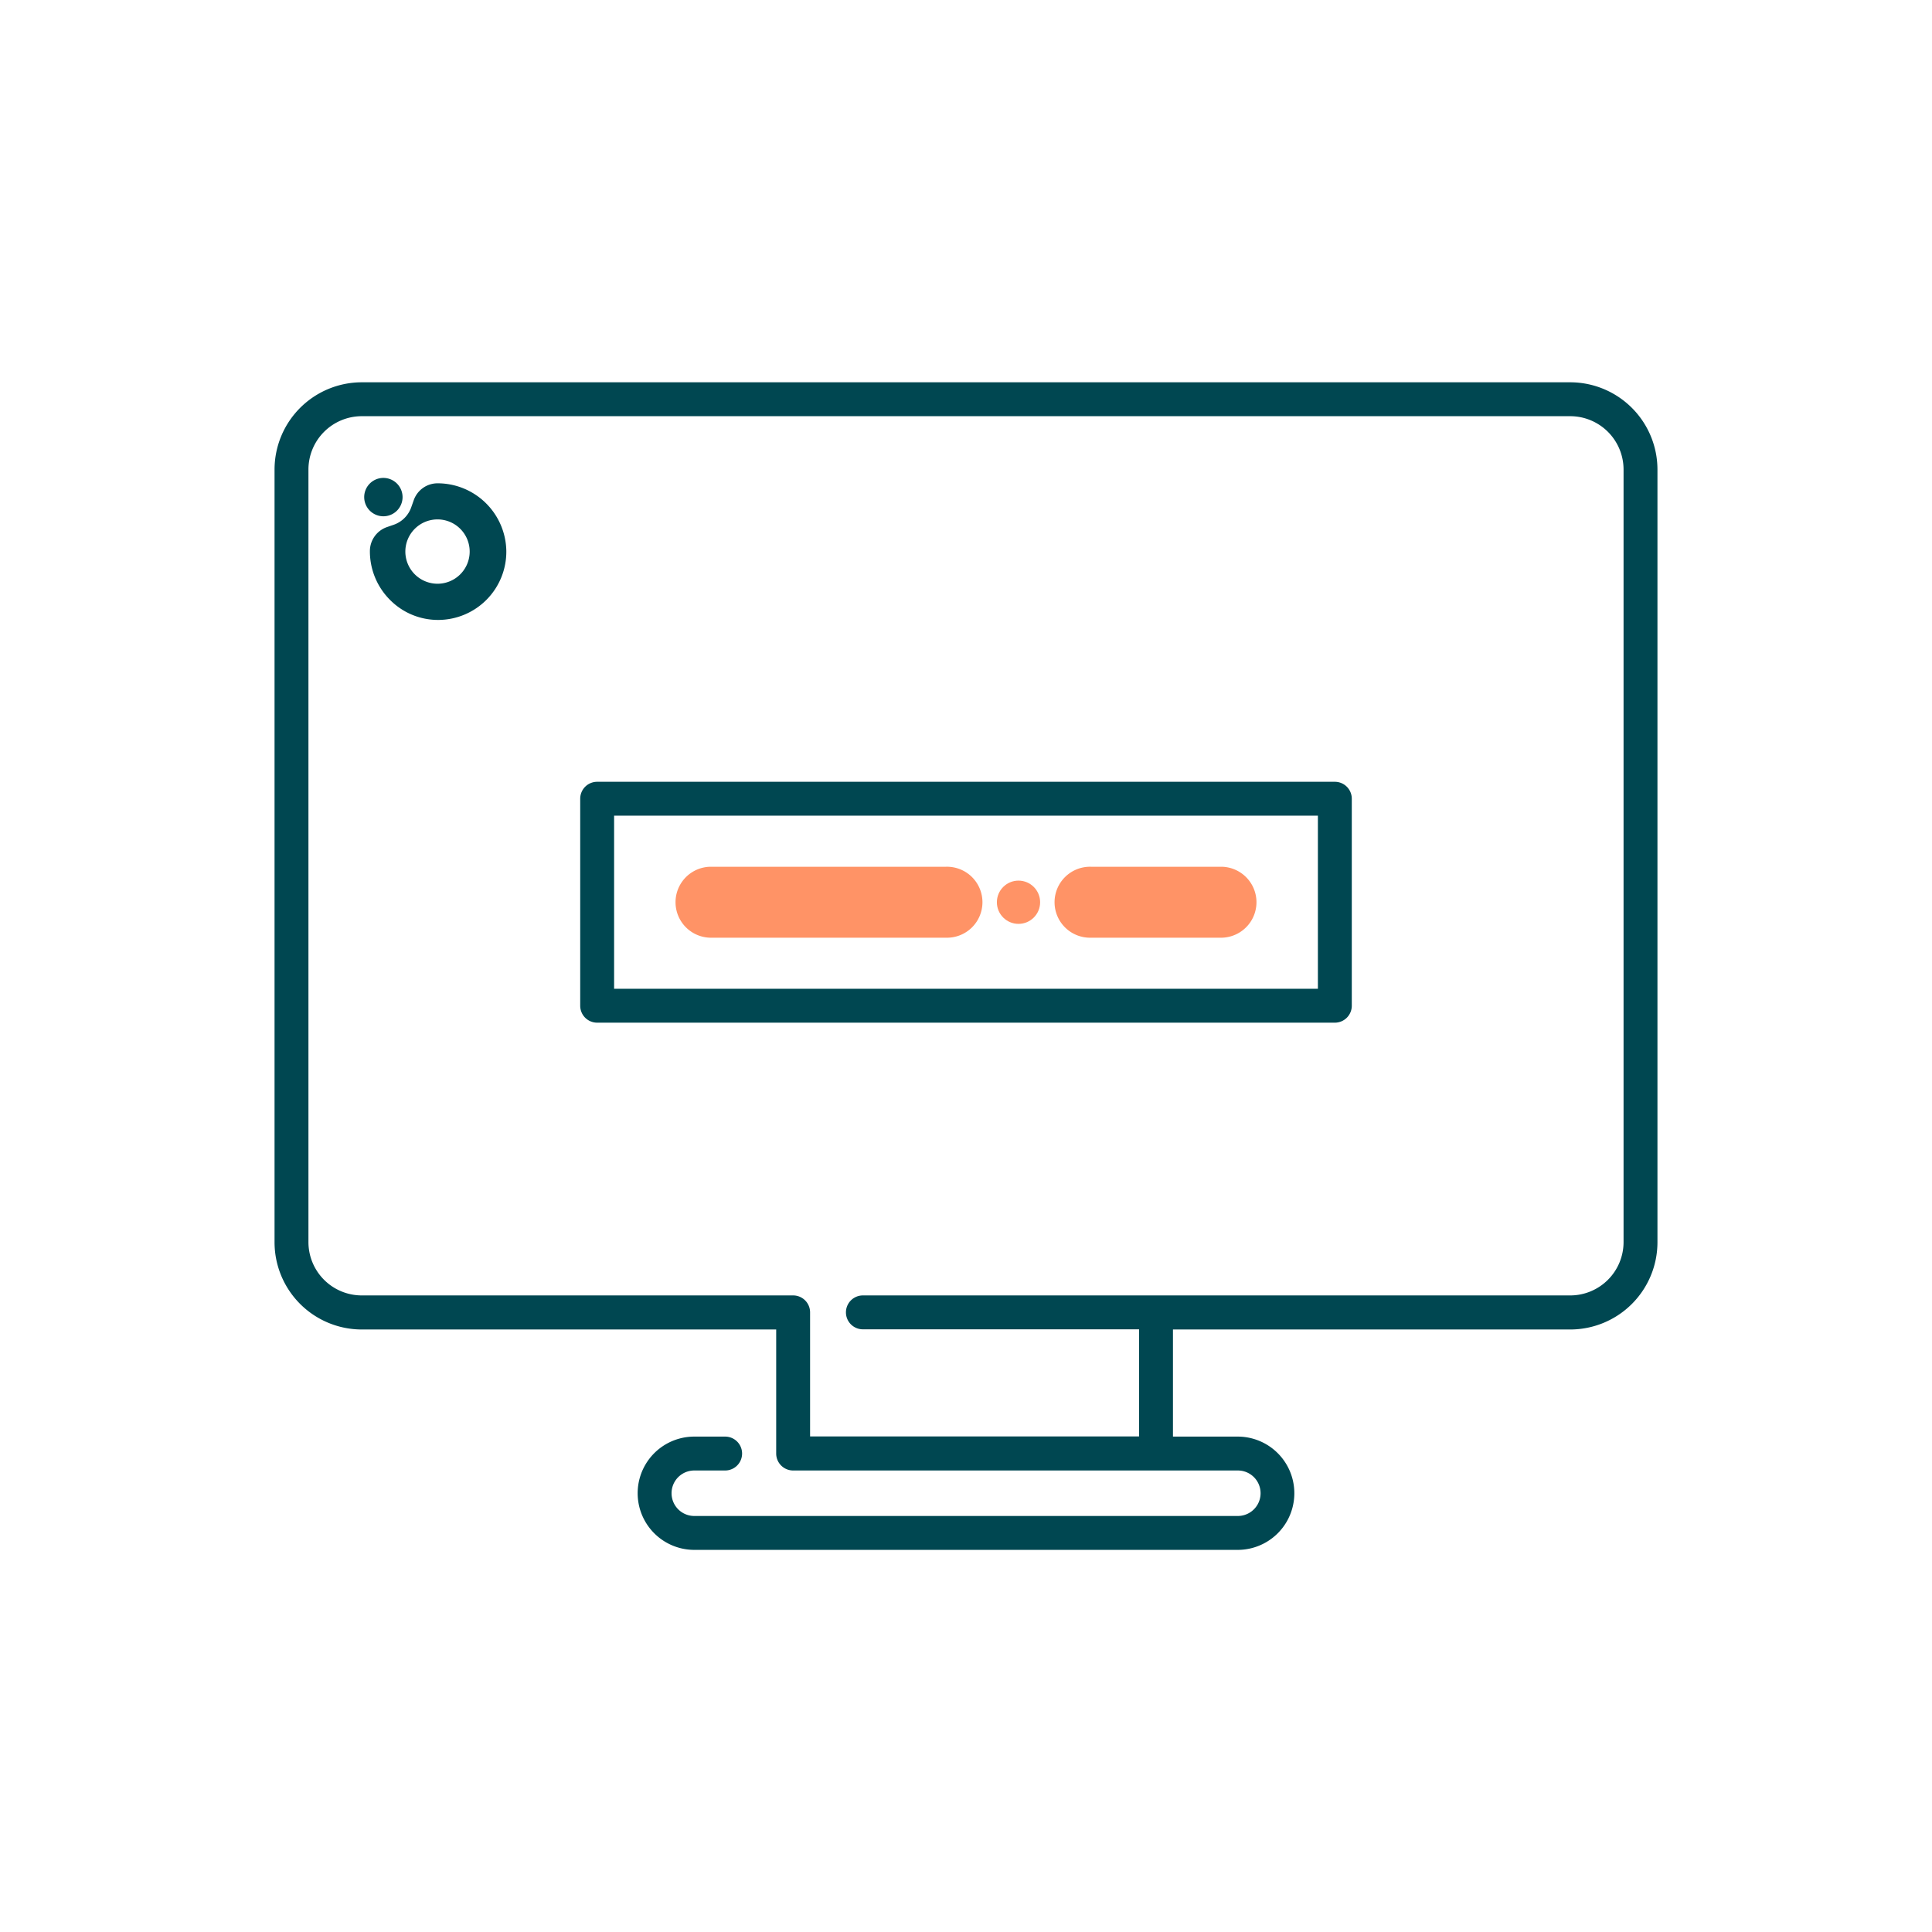 <svg xmlns="http://www.w3.org/2000/svg" viewBox="0 0 570 570"><defs><style>.cls-1{fill:#ff9366;}.cls-2{fill:#004751;}</style></defs><g id="On_Light" data-name="On Light"><circle class="cls-1" cx="300.49" cy="266.19" r="6.38"/><path class="cls-1" d="M279.06,276.65H209.45a10.47,10.47,0,0,1,0-20.93h69.61a10.47,10.47,0,1,1,0,20.93Z"/><path class="cls-1" d="M360.55,276.65H321.92a10.47,10.47,0,1,1,0-20.93h38.63a10.47,10.47,0,0,1,0,20.93Z"/><path class="cls-2" d="M129.06,142.59a7.46,7.46,0,0,0-7,5l-.73,2.07a8.39,8.39,0,0,1-5.2,5.17l-2,.69a7.5,7.5,0,0,0-5,7.07,20.25,20.25,0,0,0,6,14.46,19.9,19.9,0,0,0,14.1,5.85h.15a20.14,20.14,0,0,0,20-20.35A20.29,20.29,0,0,0,129.06,142.59Zm-9.47,20.14a9.49,9.49,0,1,1,9.49,9.49A9.5,9.5,0,0,1,119.59,162.73Z"/><path class="cls-2" d="M113.11,141a5.66,5.66,0,1,0,5.66,5.66A5.67,5.67,0,0,0,113.11,141Z"/><path class="cls-2" d="M393.82,301.72H176.18a5,5,0,0,1-5-5V235.65a5,5,0,0,1,5-5H393.82a5,5,0,0,1,5,5v61.07A5,5,0,0,1,393.82,301.72Zm-212.64-10H388.82V240.65H181.18Z"/><path class="cls-2" d="M463.26,112.79H106.74A25.76,25.76,0,0,0,81,138.52v228a25.75,25.75,0,0,0,25.73,25.72H229v36.6a5,5,0,0,0,5,5h131.2a6.71,6.71,0,0,1,0,13.42H204.84a6.71,6.71,0,0,1,0-13.42h9.1a5,5,0,0,0,0-10h-9.1a16.71,16.71,0,0,0,0,33.42H365.16a16.71,16.71,0,0,0,0-33.42h-19.1v-31.6h117.2A25.75,25.75,0,0,0,489,366.47V138.52A25.76,25.76,0,0,0,463.26,112.79ZM479,366.47a15.74,15.74,0,0,1-15.73,15.72H254.58a5,5,0,1,0,0,10h81.48v31.6H239v-36.6a5,5,0,0,0-5-5H106.74A15.74,15.74,0,0,1,91,366.47V138.52a15.75,15.75,0,0,1,15.73-15.73H463.26A15.75,15.75,0,0,1,479,138.52Z"/></g></svg>
